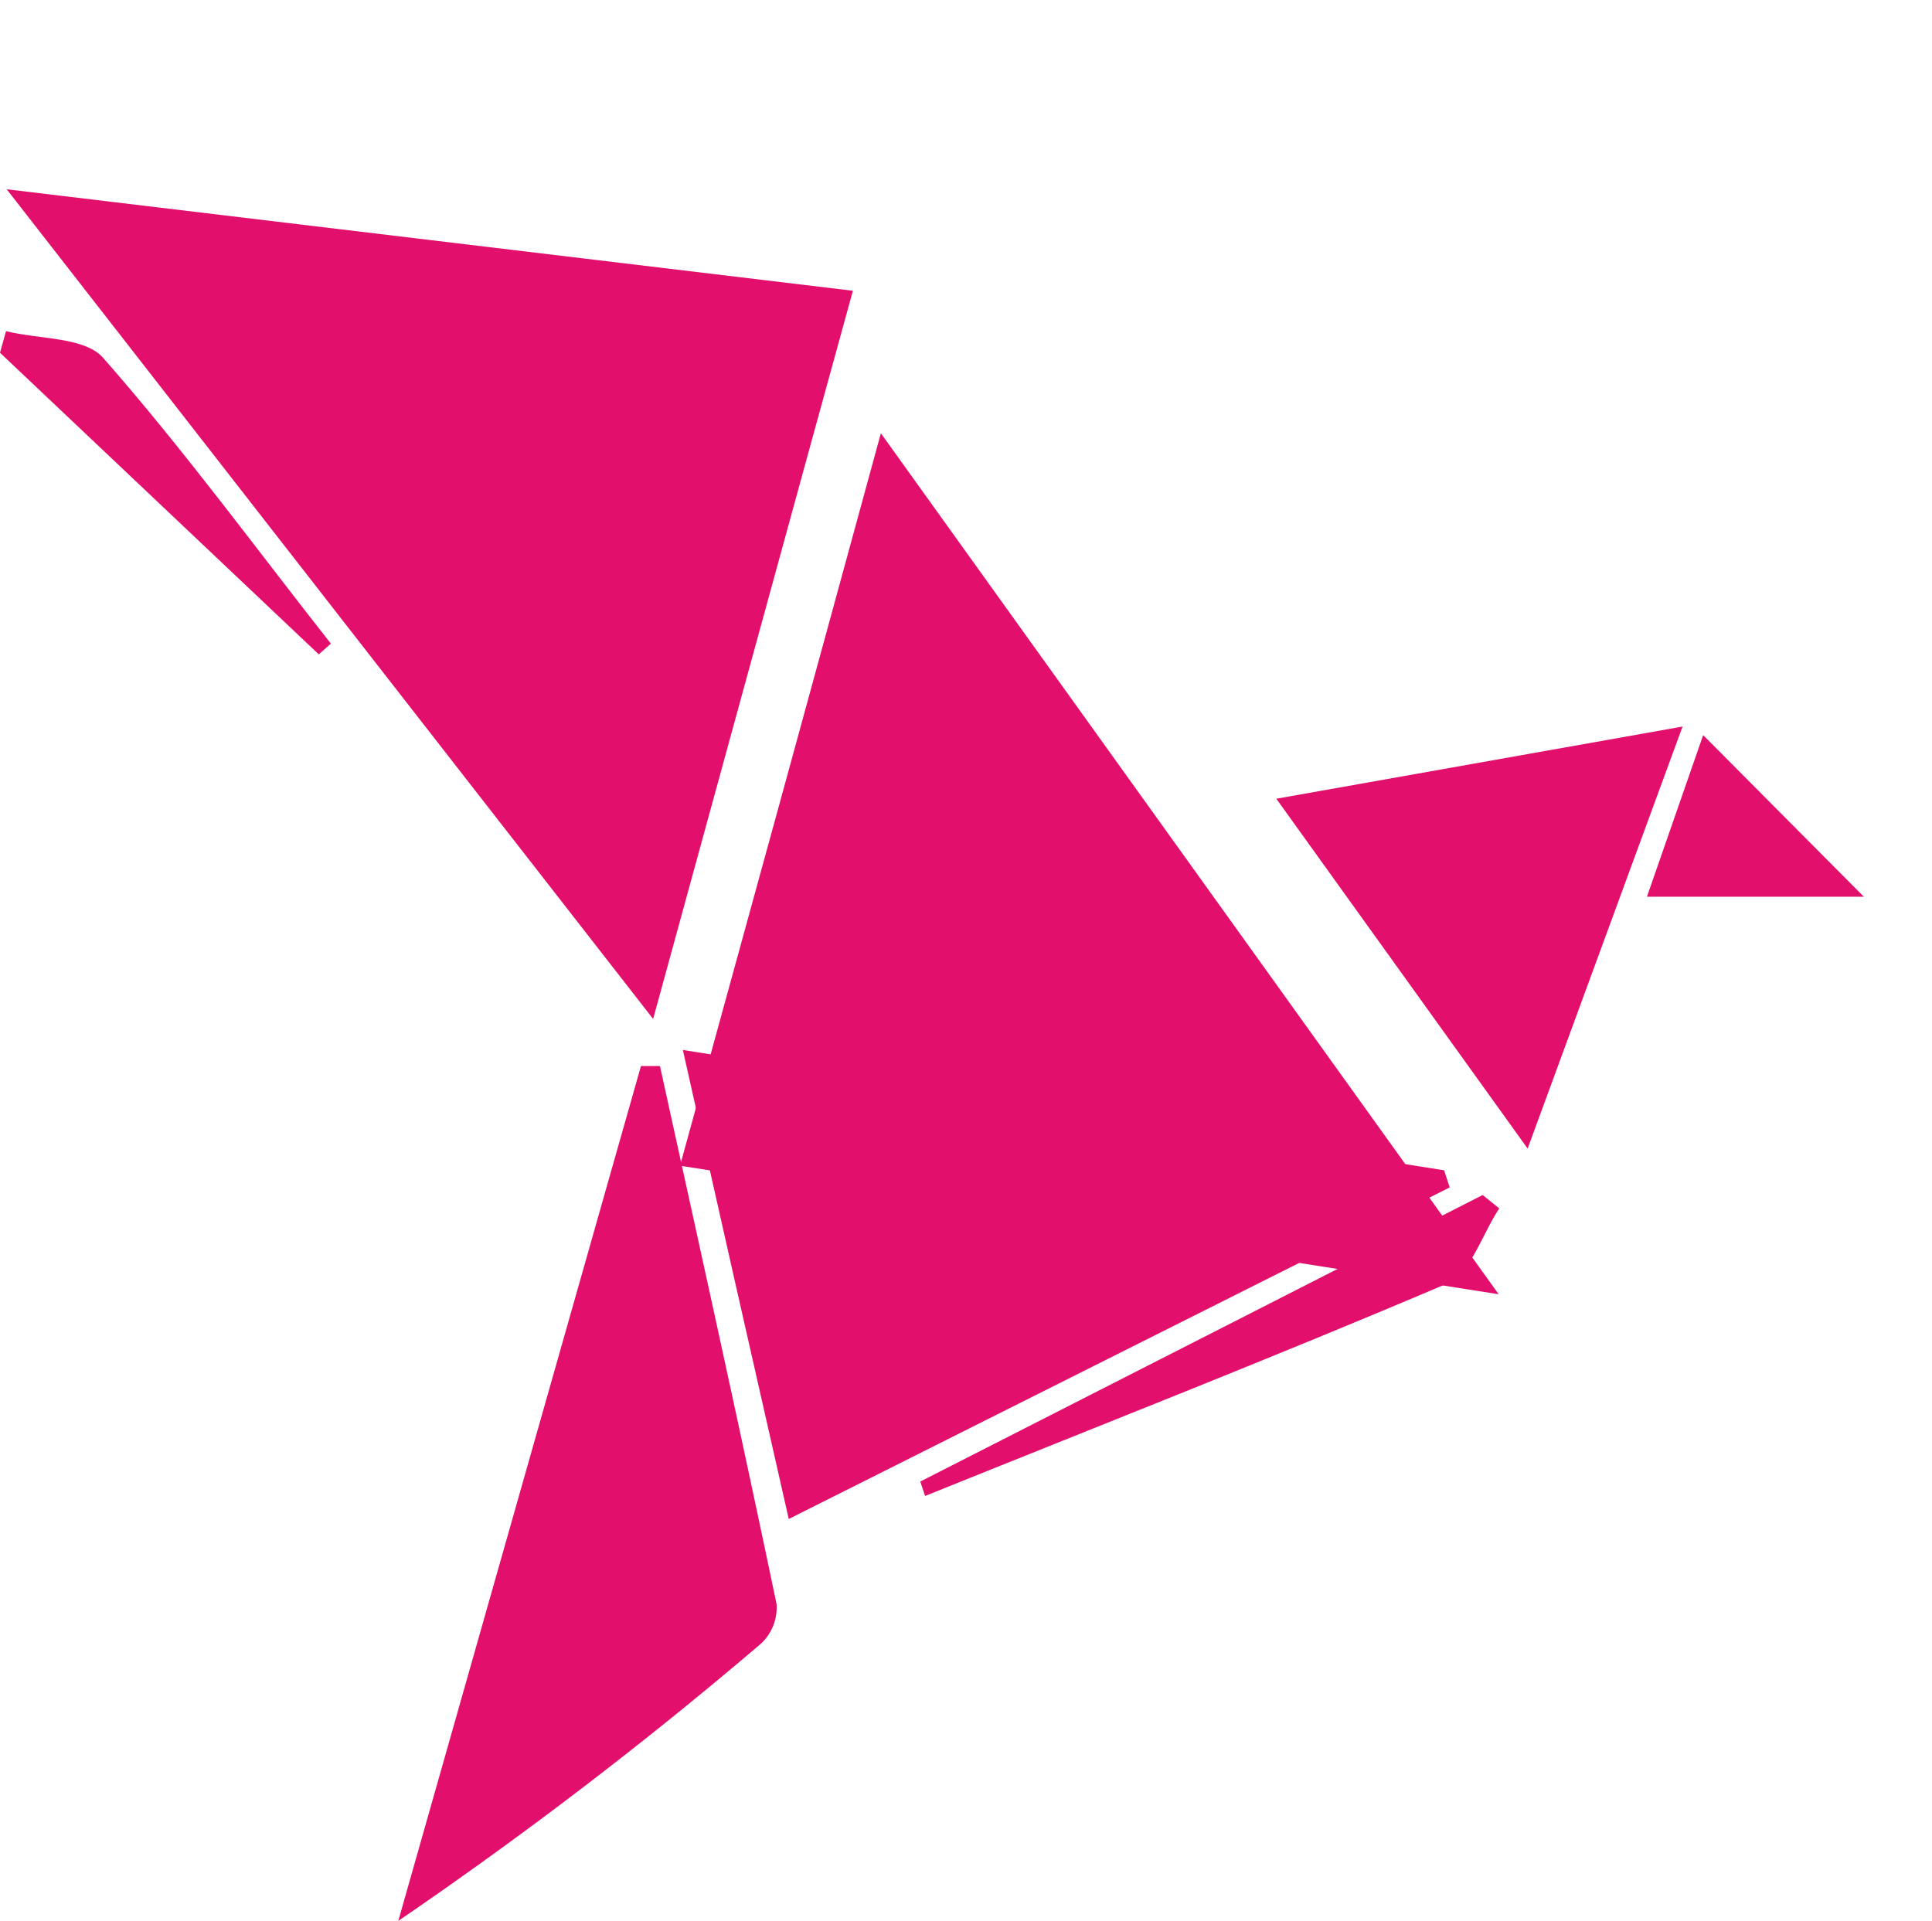 <svg xmlns="http://www.w3.org/2000/svg" xmlns:xlink="http://www.w3.org/1999/xlink" width="40.144" height="39.917" viewBox="0 0 40.144 39.917">
  <defs>
    <filter id="Path_854" x="5.133" y="0" width="35.01" height="35.892" filterUnits="userSpaceOnUse">
      <feOffset dy="3" input="SourceAlpha"/>
      <feGaussianBlur stdDeviation="3" result="blur"/>
      <feFlood flood-opacity="0.161"/>
      <feComposite operator="in" in2="blur"/>
      <feComposite in="SourceGraphic"/>
    </filter>
  </defs>
  <g id="bkash_Logo" data-name="bkash Logo" transform="translate(0 3.933)">
    <g id="objects">
      <path id="Path_853" data-name="Path 853" d="M.5,0,18.083,2.109c-1.391,5.05-2.718,9.913-4.151,15.132Z" transform="translate(-0.361)" fill="#e20f6d"/>
      <g transform="matrix(1, 0, 0, 1, 0, -3.93)" filter="url(#Path_854)">
        <path id="Path_854-2" data-name="Path 854" d="M67.81,25.322,50.8,22.651C52.191,17.6,53.535,12.7,54.973,7.43Z" transform="translate(-36.67 -1.43)" fill="#e20f6d"/>
      </g>
      <path id="Path_855" data-name="Path 855" d="M51,64.29l15.817,2.5.117.356L53.2,74.036C52.45,70.733,51.754,67.662,51,64.29Z" transform="translate(-36.811 -46.404)" fill="#e20f6d"/>
      <path id="Path_856" data-name="Path 856" d="M35.186,65.49c.818,3.725,1.644,7.448,2.423,11.181a1.027,1.027,0,0,1-.32.818,88.475,88.475,0,0,1-7.54,5.765L34.791,65.49Z" transform="translate(-21.473 -47.27)" fill="#e20f6d"/>
      <path id="Path_857" data-name="Path 857" d="M100.542,48.9,95.32,41.63l8.441-1.5Z" transform="translate(-68.8 -28.965)" fill="#e20f6d"/>
      <path id="Path_858" data-name="Path 858" d="M68.73,81.074,80.415,75.12l.345.278c-.356.537-.593,1.349-1.088,1.564-3.595,1.53-7.225,2.952-10.842,4.412Z" transform="translate(-49.608 -54.22)" fill="#e20f6d"/>
      <path id="Path_859" data-name="Path 859" d="M6.624,17.316,0,11.048.125,10.6c.69.172,1.636.117,2.02.556,1.669,1.9,3.163,3.945,4.73,5.937Z" transform="translate(0 -7.651)" fill="#e20f6d"/>
      <path id="Path_860" data-name="Path 860" d="M124.168,40.77l3.339,3.358H123Z" transform="translate(-88.779 -29.427)" fill="#e20f6d"/>
    </g>
  </g>
</svg>
